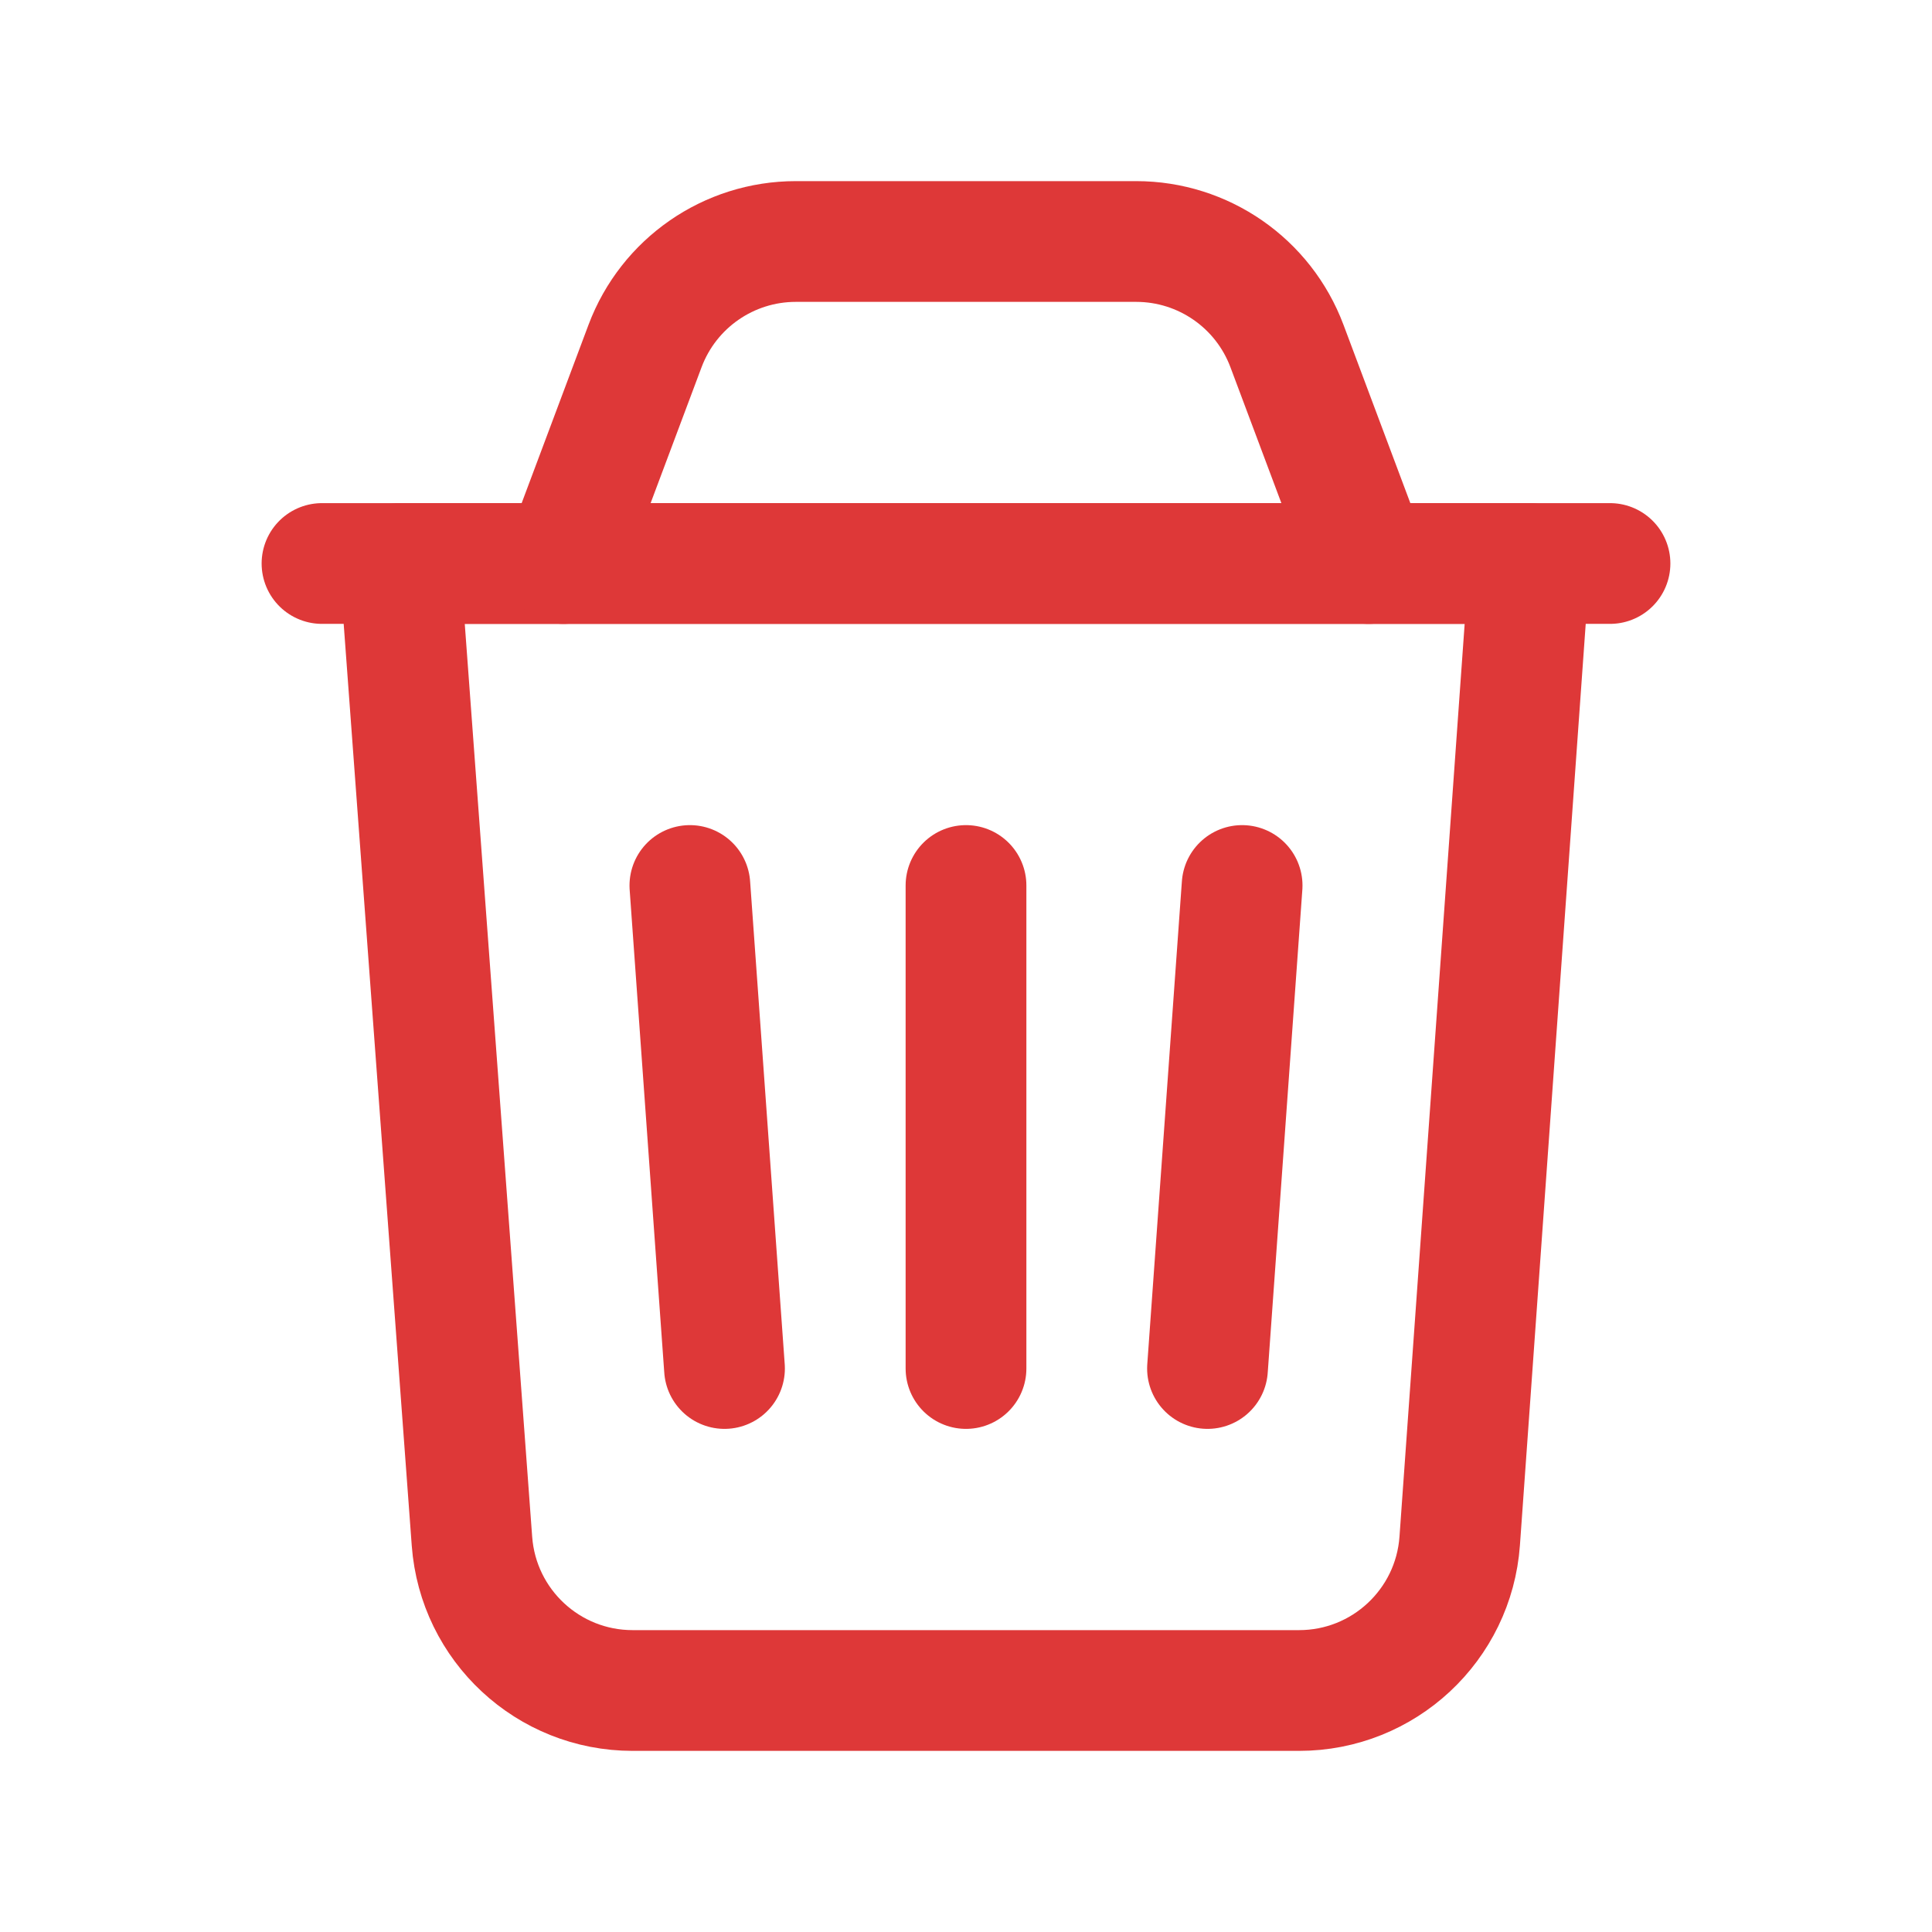 <svg width="24" height="24" viewBox="0 0 24 24" fill="none" xmlns="http://www.w3.org/2000/svg">
<g id="Emails/Trash, Delete, Bin">
<g id="Group">
<g id="Group_2">
<path id="Path" fill-rule="evenodd" clip-rule="evenodd" d="M16.138 21H7.858C6.811 21 5.941 20.192 5.863 19.147L4.966 7H19L18.133 19.142C18.058 20.189 17.187 21 16.138 21V21Z" stroke="#DE3838" stroke-width="1.5" stroke-linecap="round" stroke-linejoin="round"/>
<path id="Path_2" d="M12 11V17" stroke="#DE3838" stroke-width="1.5" stroke-linecap="round" stroke-linejoin="round"/>
<path id="Path_3" d="M4 7H20" stroke="#DE3838" stroke-width="1.5" stroke-linecap="round" stroke-linejoin="round"/>
<path id="Path_4" d="M17 7L15.987 4.298C15.694 3.517 14.948 3 14.114 3H9.886C9.052 3 8.306 3.517 8.013 4.298L7 7" stroke="#DE3838" stroke-width="1.5" stroke-linecap="round" stroke-linejoin="round"/>
<path id="Path_5" d="M15.43 11L15 17" stroke="#DE3838" stroke-width="1.5" stroke-linecap="round" stroke-linejoin="round"/>
<path id="Path_6" d="M8.57 11L9 17" stroke="#DE3838" stroke-width="1.5" stroke-linecap="round" stroke-linejoin="round"/>
</g>
</g>
</g>
</svg>
